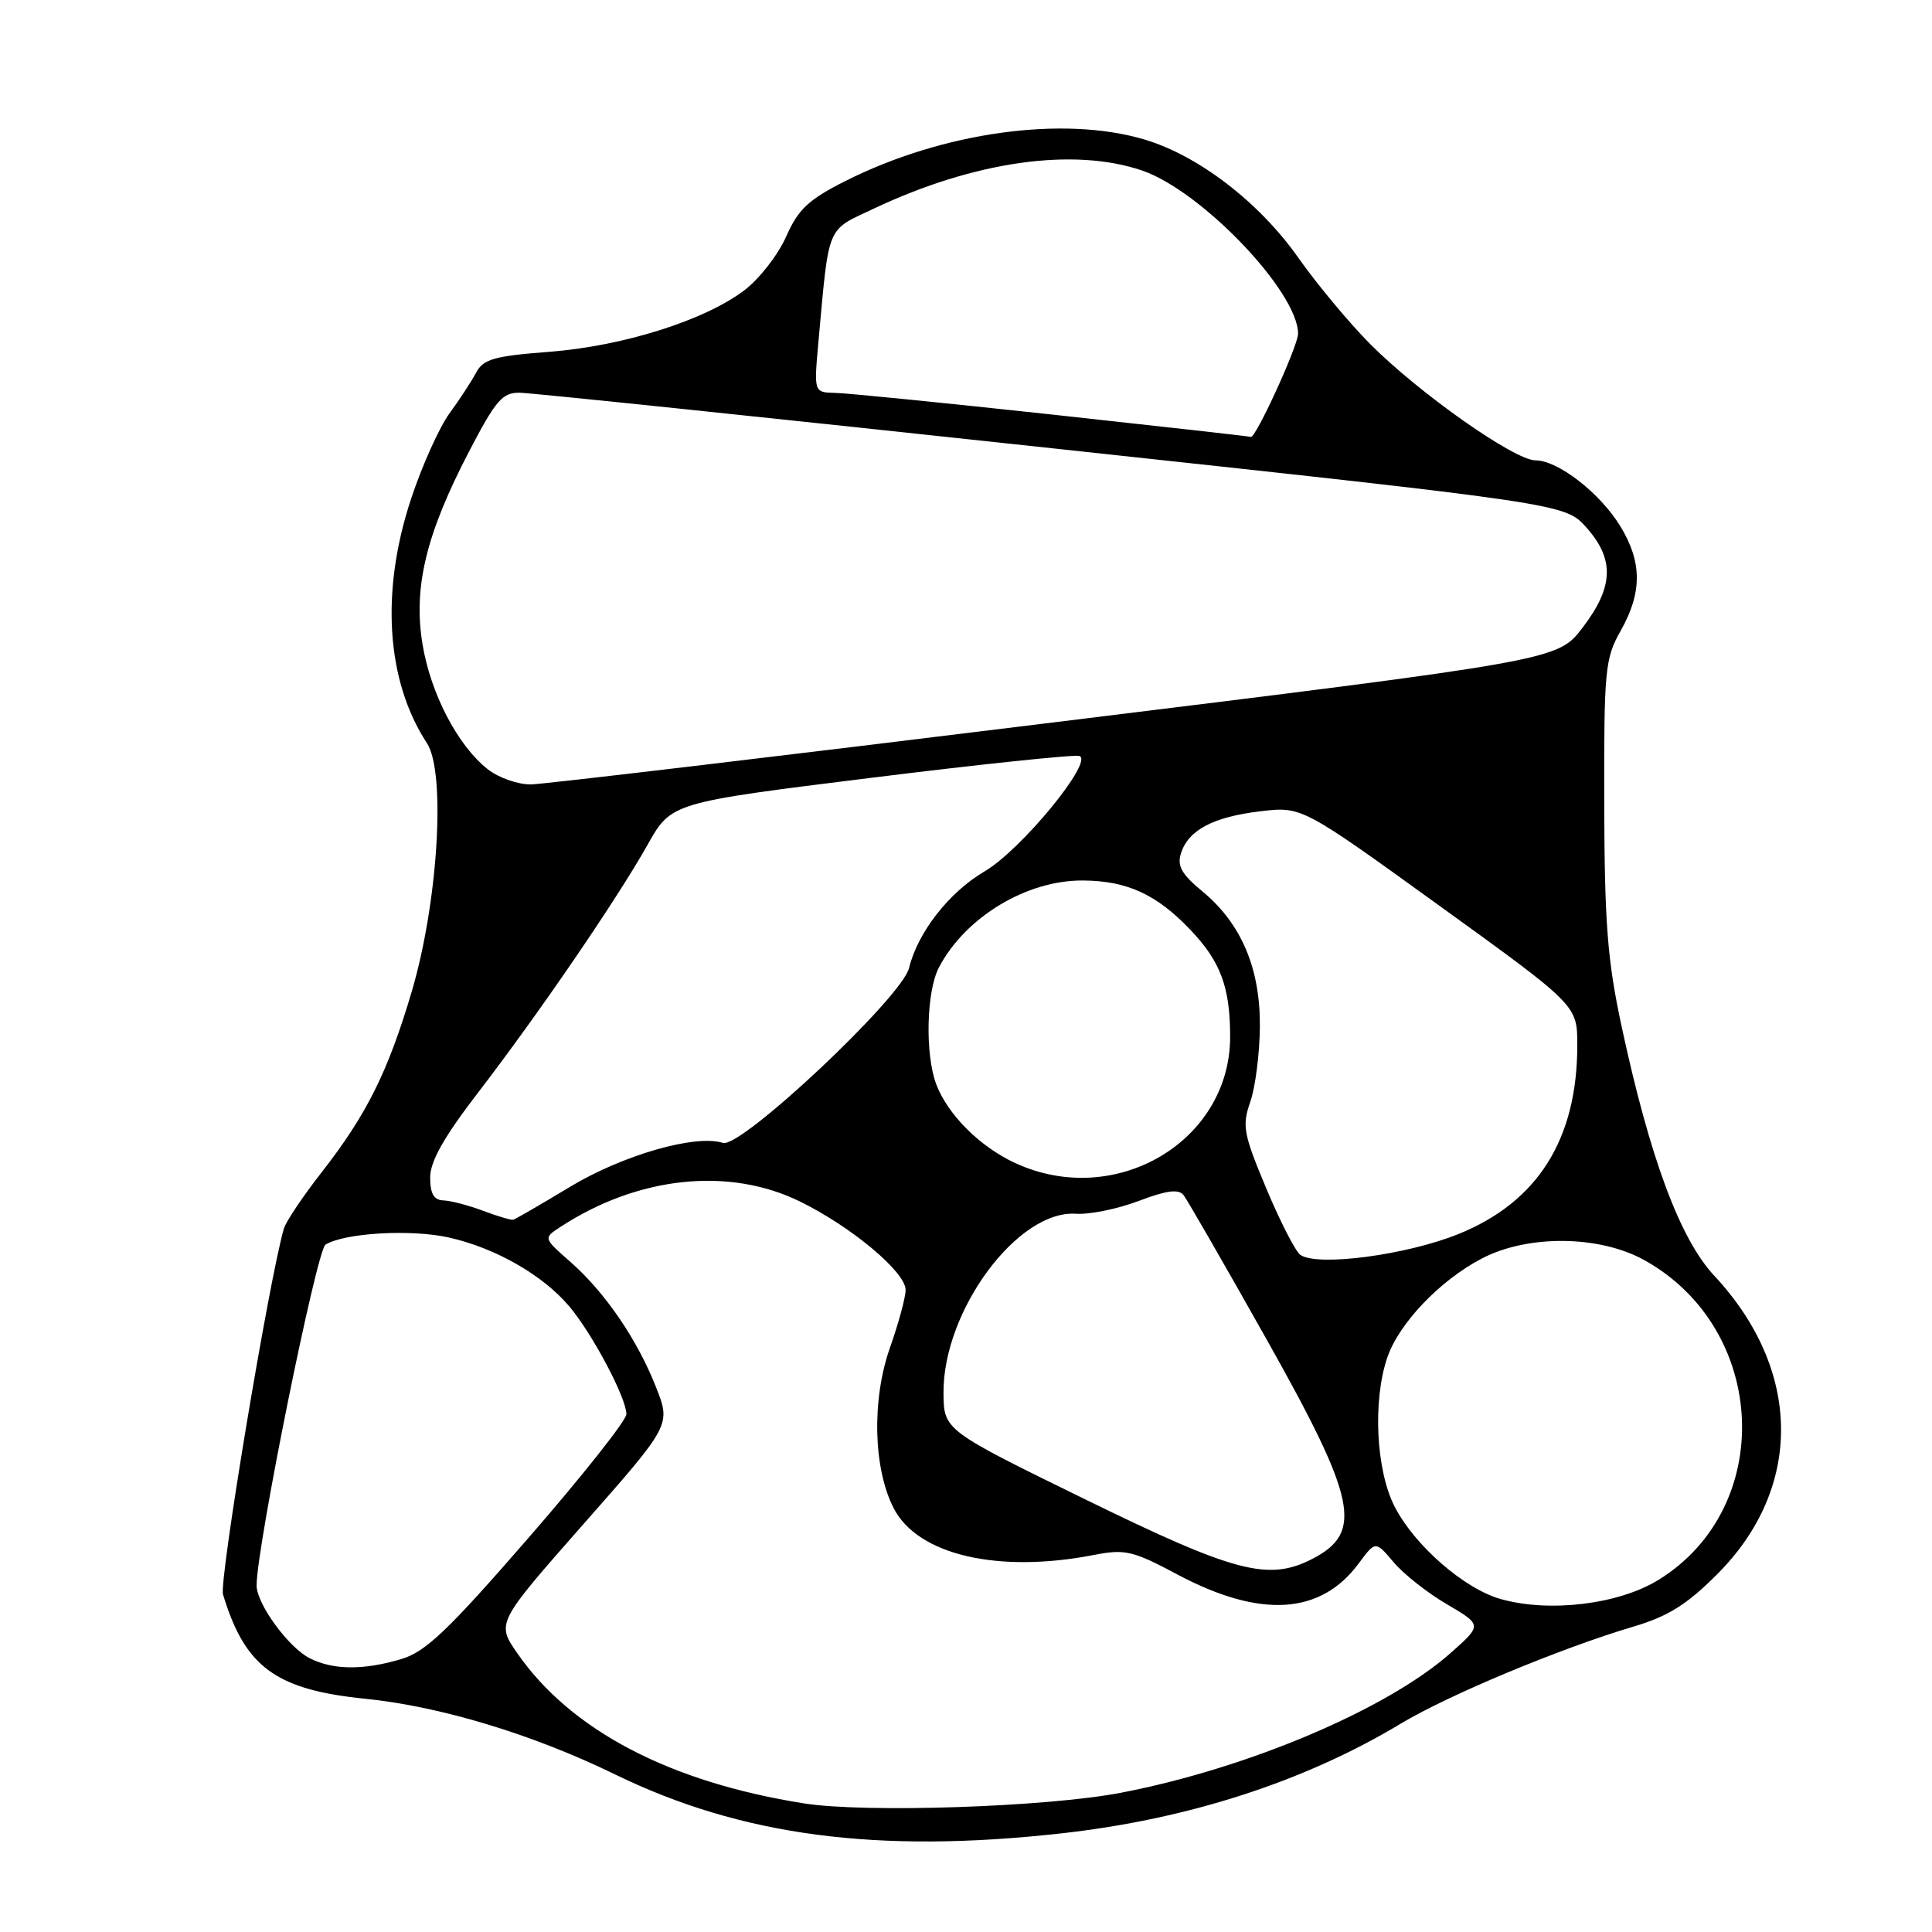 <?xml version="1.0" encoding="UTF-8" standalone="no"?>
<!DOCTYPE svg PUBLIC "-//W3C//DTD SVG 1.1//EN" "http://www.w3.org/Graphics/SVG/1.1/DTD/svg11.dtd" >
<svg xmlns="http://www.w3.org/2000/svg" xmlns:xlink="http://www.w3.org/1999/xlink" version="1.1" viewBox="0 0 256 256">
 <g >
 <path fill="currentColor"
d=" M 140.64 242.93 C 157.43 241.06 172.85 236.07 185.63 228.38 C 191.91 224.60 206.78 218.40 216.42 215.54 C 221.02 214.18 223.50 212.63 227.52 208.61 C 238.96 197.17 238.81 181.54 227.14 169.03 C 222.60 164.16 218.62 153.44 214.87 136.00 C 212.99 127.24 212.61 122.34 212.57 106.50 C 212.53 88.64 212.67 87.26 214.77 83.54 C 217.60 78.52 217.59 74.49 214.74 69.79 C 212.07 65.37 206.46 61.00 203.46 61.00 C 200.68 61.00 188.07 52.13 181.57 45.60 C 178.78 42.80 174.49 37.64 172.03 34.15 C 166.87 26.81 158.80 20.61 151.63 18.48 C 140.83 15.28 124.87 17.50 111.97 24.01 C 107.12 26.46 105.77 27.73 104.17 31.35 C 103.11 33.75 100.63 36.94 98.66 38.44 C 93.43 42.44 82.55 45.87 72.75 46.62 C 65.44 47.18 64.03 47.59 63.08 49.39 C 62.46 50.55 60.87 52.99 59.54 54.80 C 58.22 56.62 55.94 61.66 54.50 66.01 C 50.40 78.31 51.16 90.21 56.57 98.47 C 59.10 102.32 58.05 119.53 54.58 131.31 C 51.42 142.01 48.59 147.68 42.64 155.31 C 40.14 158.50 37.88 161.88 37.61 162.81 C 35.63 169.68 29.01 209.47 29.55 211.27 C 32.46 220.91 36.54 223.90 48.44 225.10 C 58.39 226.11 70.64 229.82 81.50 235.12 C 98.23 243.27 116.25 245.65 140.64 242.93 Z  M 106.54 238.96 C 88.75 236.15 75.63 229.28 68.55 219.07 C 65.77 215.06 65.77 215.06 77.33 201.93 C 88.90 188.81 88.90 188.81 86.92 183.79 C 84.43 177.47 80.15 171.21 75.55 167.18 C 71.99 164.05 71.99 164.05 74.25 162.58 C 84.52 155.86 96.60 154.58 106.03 159.22 C 112.85 162.57 120.00 168.56 120.00 170.92 C 120.00 171.89 119.07 175.34 117.92 178.59 C 115.49 185.50 115.71 194.61 118.43 199.87 C 121.63 206.05 132.27 208.52 145.00 206.03 C 149.08 205.24 150.10 205.48 156.00 208.62 C 166.99 214.47 174.99 213.98 180.03 207.17 C 182.26 204.16 182.26 204.16 184.65 206.99 C 185.96 208.55 189.14 211.07 191.72 212.57 C 196.40 215.32 196.40 215.32 192.23 219.02 C 183.82 226.48 165.39 234.30 148.58 237.54 C 138.76 239.44 114.71 240.25 106.54 238.96 Z  M 41.03 219.72 C 38.22 218.30 34.00 212.51 34.00 210.08 C 34.00 205.00 41.95 165.65 43.13 164.92 C 45.66 163.36 54.48 162.85 59.50 163.98 C 65.70 165.38 71.95 168.97 75.45 173.12 C 78.51 176.76 83.00 185.24 83.00 187.39 C 83.00 188.20 77.17 195.56 70.05 203.75 C 59.37 216.04 56.42 218.86 53.19 219.83 C 48.17 221.33 44.14 221.30 41.03 219.72 Z  M 198.84 211.88 C 194.01 210.51 187.45 204.80 184.80 199.64 C 182.32 194.83 181.87 185.57 183.83 179.86 C 185.38 175.34 190.78 169.68 196.31 166.78 C 202.42 163.56 211.98 163.66 217.95 167.01 C 234.28 176.15 235.30 199.74 219.78 209.33 C 214.51 212.59 205.31 213.71 198.84 211.88 Z  M 143.77 198.66 C 125.05 189.50 125.05 189.50 125.02 184.50 C 124.98 173.65 134.86 160.31 142.56 160.83 C 144.37 160.95 148.11 160.19 150.89 159.13 C 154.59 157.73 156.17 157.52 156.83 158.36 C 157.32 158.99 162.29 167.62 167.86 177.53 C 179.76 198.69 180.67 203.05 173.93 206.54 C 168.09 209.56 163.69 208.41 143.77 198.66 Z  M 172.31 166.28 C 171.66 165.83 169.63 161.87 167.79 157.48 C 164.75 150.22 164.56 149.18 165.67 146.00 C 166.34 144.07 166.91 139.60 166.94 136.07 C 167.01 128.32 164.48 122.37 159.31 118.10 C 156.58 115.85 155.95 114.74 156.48 113.08 C 157.45 109.99 160.74 108.25 167.00 107.50 C 172.50 106.85 172.50 106.85 190.75 120.03 C 209.00 133.21 209.00 133.21 209.00 138.49 C 209.00 150.94 203.77 159.26 193.27 163.51 C 186.38 166.30 174.59 167.86 172.31 166.28 Z  M 64.00 160.43 C 62.08 159.71 59.71 159.09 58.75 159.06 C 57.49 159.02 57.00 158.17 57.00 156.02 C 57.00 153.88 58.82 150.67 63.35 144.77 C 71.38 134.32 81.75 119.16 85.81 111.93 C 88.95 106.35 88.95 106.35 115.40 103.07 C 129.95 101.26 142.38 99.96 143.02 100.17 C 144.99 100.83 135.30 112.64 130.45 115.47 C 125.75 118.23 121.60 123.55 120.45 128.28 C 119.50 132.15 98.18 152.19 95.80 151.44 C 92.15 150.28 82.55 153.04 75.55 157.25 C 71.67 159.59 68.28 161.56 68.00 161.62 C 67.73 161.69 65.92 161.16 64.00 160.43 Z  M 134.50 154.10 C 129.84 151.95 125.58 147.69 124.06 143.68 C 122.56 139.70 122.74 131.39 124.41 128.20 C 127.90 121.52 136.06 116.60 143.53 116.67 C 149.36 116.72 153.23 118.50 157.69 123.16 C 161.73 127.39 163.00 130.79 163.00 137.37 C 163.00 151.28 147.74 160.24 134.50 154.10 Z  M 64.63 101.93 C 60.63 98.78 57.03 91.85 55.97 85.27 C 54.76 77.78 56.46 70.76 62.14 59.85 C 65.69 53.03 66.57 52.00 68.86 52.04 C 70.31 52.05 102.07 55.37 139.44 59.40 C 207.37 66.73 207.37 66.73 210.19 69.88 C 213.96 74.11 213.83 77.76 209.70 83.17 C 206.40 87.50 206.40 87.50 139.95 95.68 C 103.40 100.19 72.10 103.90 70.38 103.94 C 68.66 103.97 66.09 103.07 64.63 101.93 Z  M 139.50 54.94 C 125.20 53.39 112.23 52.09 110.67 52.06 C 107.84 52.00 107.84 52.00 108.45 45.25 C 109.88 29.57 109.44 30.63 115.79 27.64 C 129.08 21.36 142.23 19.50 151.32 22.59 C 159.20 25.28 172.00 38.67 172.00 44.22 C 172.00 45.84 166.34 58.18 165.74 57.89 C 165.61 57.82 153.80 56.50 139.50 54.94 Z "/>
</g>
</svg>